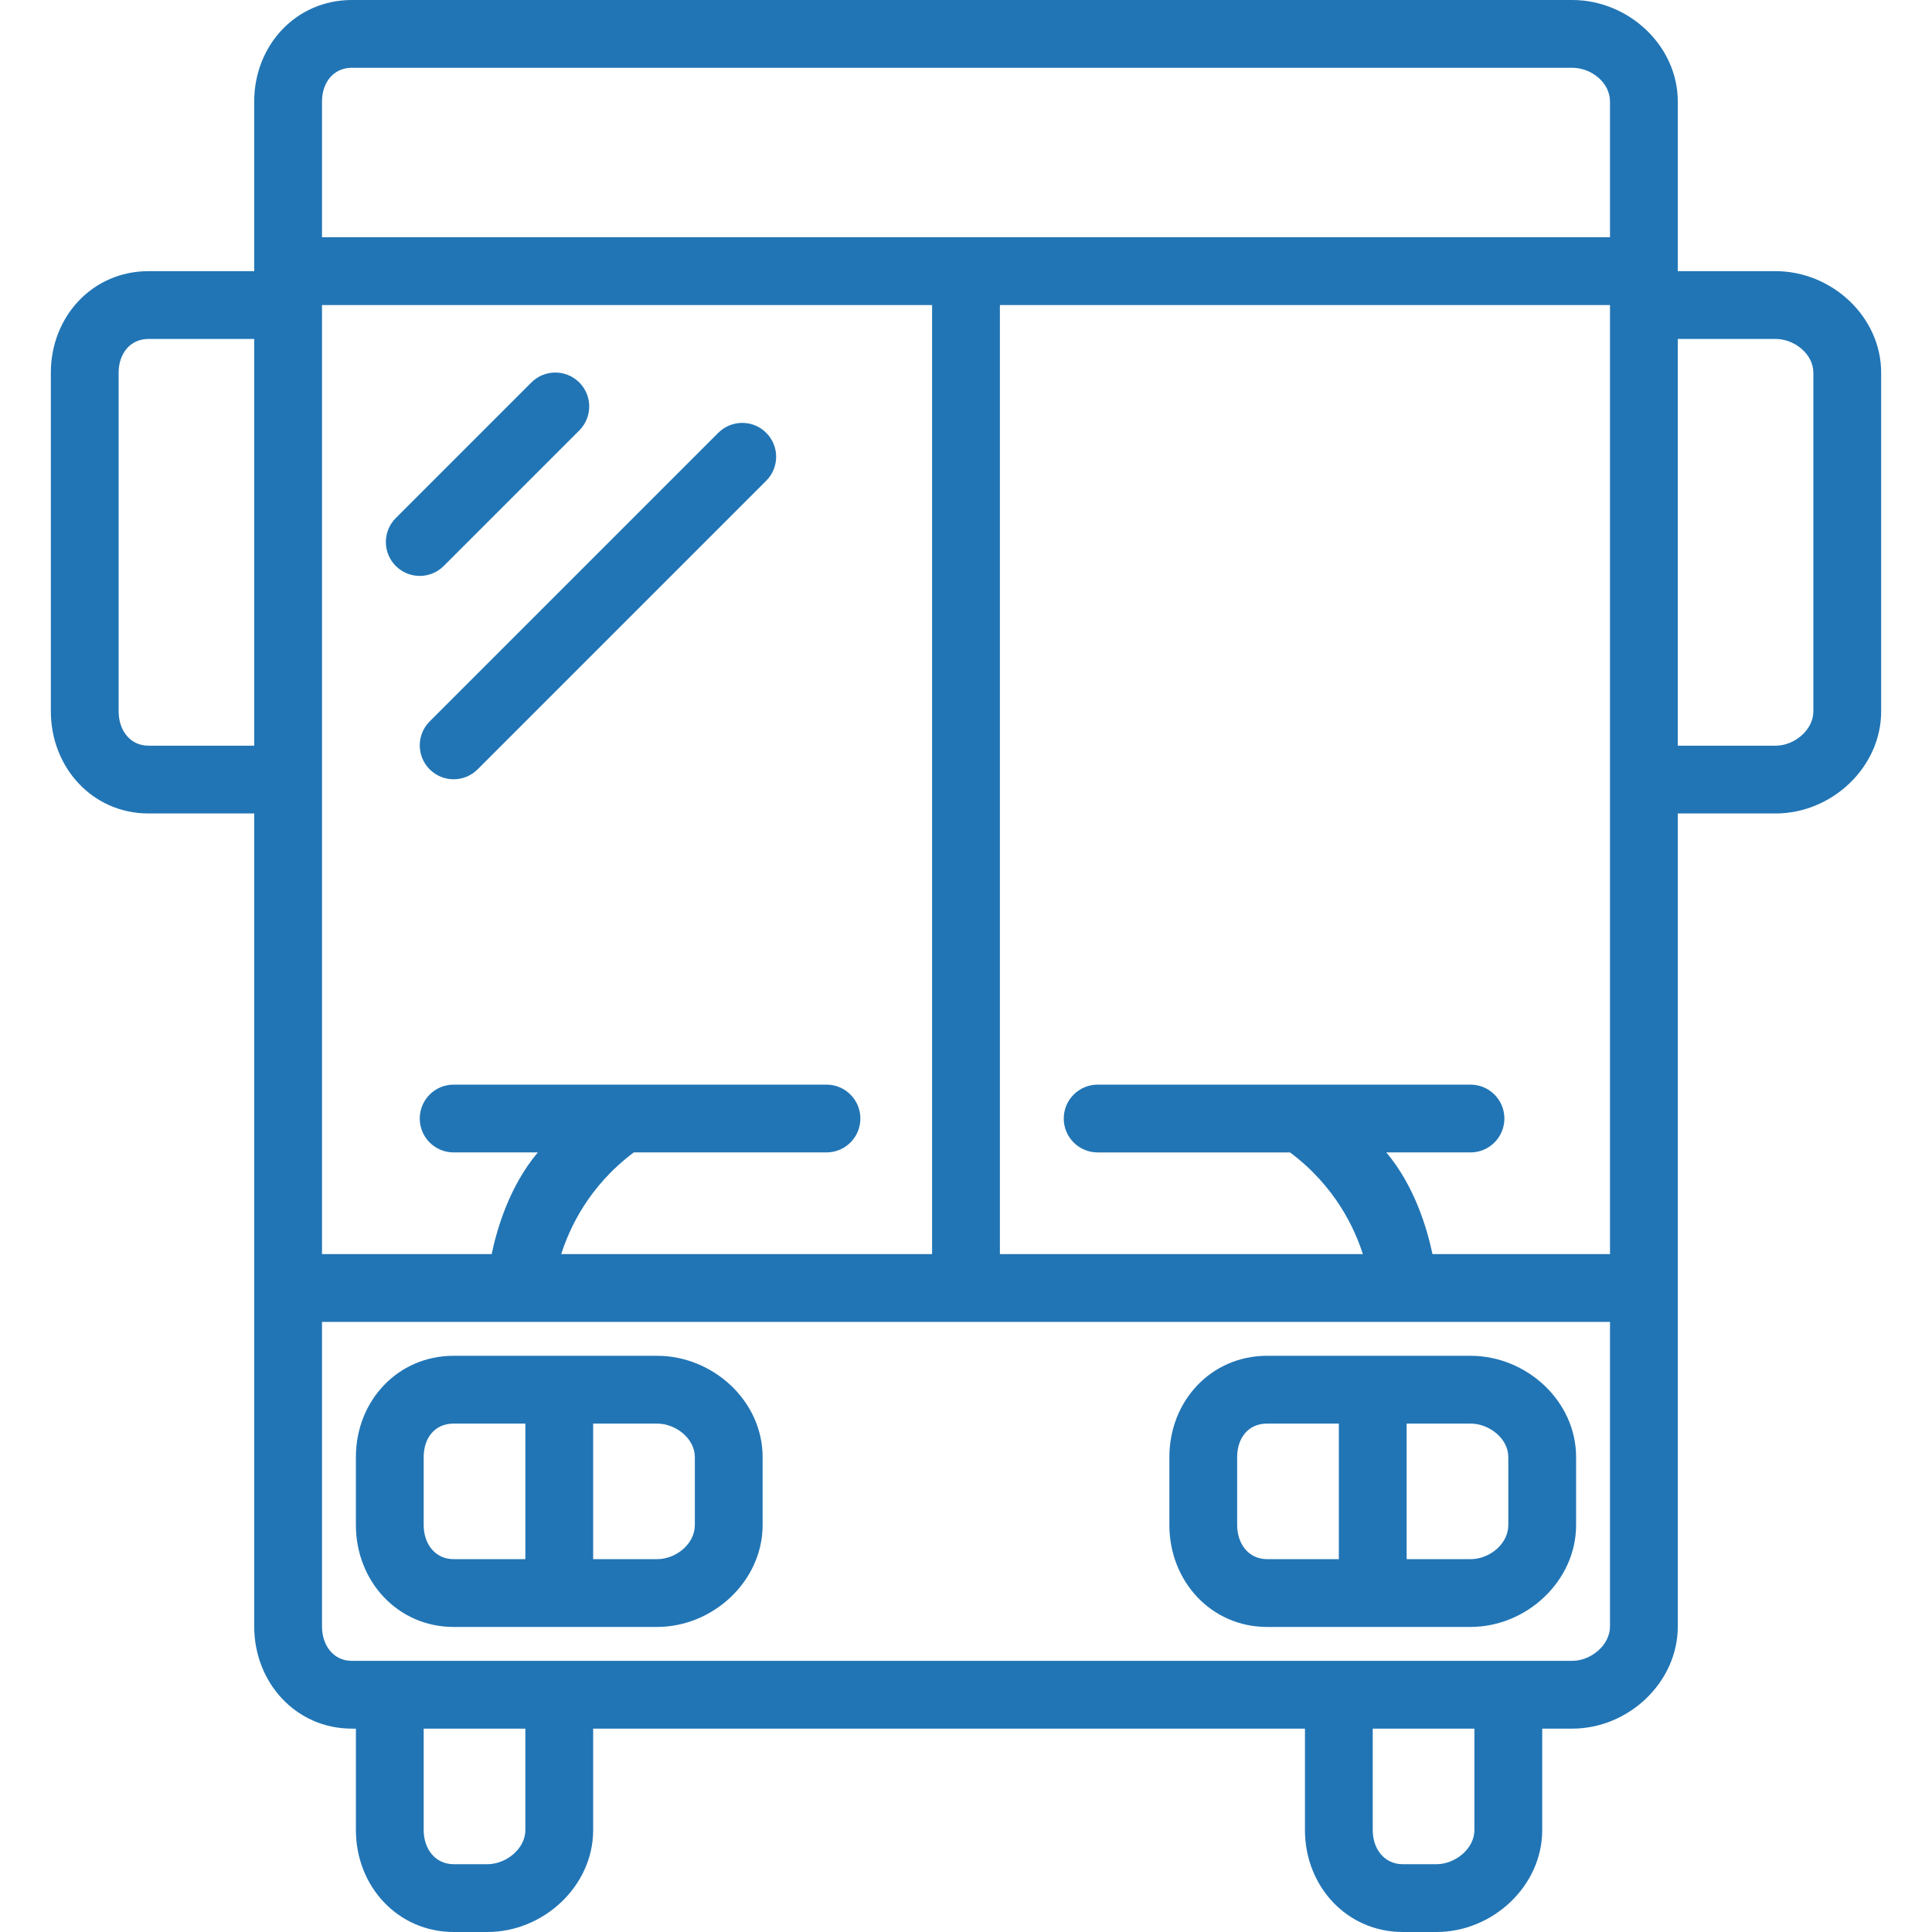 <!DOCTYPE svg PUBLIC "-//W3C//DTD SVG 1.1//EN" "http://www.w3.org/Graphics/SVG/1.1/DTD/svg11.dtd">
<!-- Uploaded to: SVG Repo, www.svgrepo.com, Transformed by: SVG Repo Mixer Tools -->
<svg fill="#2175b5" height="64px" width="64px" version="1.1" id="Layer_1" xmlns="http://www.w3.org/2000/svg" xmlns:xlink="http://www.w3.org/1999/xlink" viewBox="0 0 512 512" xml:space="preserve">
<g id="SVGRepo_bgCarrier" stroke-width="0"/>
<g id="SVGRepo_tracerCarrier" stroke-linecap="round" stroke-linejoin="round"/>
<g id="SVGRepo_iconCarrier"> <g> <g> <path d="M174.116,359.298h-53.895c-14.86,0-25.906,11.999-25.906,26.85v18c0,14.851,11.046,27.01,25.906,27.01h53.895 c14.86,0,27.989-12.159,27.989-27.01v-18C202.105,371.297,188.976,359.298,174.116,359.298z M139.228,413.193h-19.007 c-4.956,0-7.941-4.102-7.941-9.045v-18c0-5.026,2.906-8.885,7.941-8.885h19.007V413.193z M184.14,404.148 c0,5.026-4.989,9.045-10.024,9.045h-16.923v-35.93h16.923c4.956,0,10.024,3.942,10.024,8.885V404.148z"/> </g> </g> <g> <g> <path d="M389.695,359.298H335.8c-14.86,0-25.906,11.999-25.906,26.85v18c0,14.851,11.046,27.01,25.906,27.01h53.895 c14.86,0,27.989-12.159,27.989-27.01v-18C417.684,371.297,404.555,359.298,389.695,359.298z M354.807,413.193H335.8 c-4.956,0-7.941-4.102-7.941-9.045v-18c0-5.026,2.906-8.885,7.941-8.885h19.007V413.193z M399.719,404.148 c0,5.026-4.989,9.045-10.024,9.045h-16.923v-35.93h16.923c4.956,0,10.024,3.942,10.024,8.885V404.148z"/> </g> </g> <g> <g> <path d="M203.055,114.701c-3.509-3.509-9.193-3.509-12.702,0l-76.482,76.482c-3.509,3.509-3.509,9.193,0,12.702 c1.754,1.754,4.053,2.632,6.351,2.632c2.298,0,4.596-0.877,6.351-2.632l76.482-76.482 C206.564,123.894,206.564,118.209,203.055,114.701z"/> </g> </g> <g> <g> <path d="M153.52,101.359c-3.509-3.509-9.193-3.509-12.702,0l-35.93,35.93c-3.509,3.509-3.509,9.193,0,12.702 c1.755,1.754,4.053,2.632,6.351,2.632c2.298,0,4.597-0.877,6.351-2.632l35.93-35.93 C157.029,110.552,157.029,104.867,153.52,101.359z"/> </g> </g> <g> <g> <path d="M470.555,71.86h-25.923V26.92c0-14.886-13.121-26.92-27.963-26.92H93.248C78.406,0,67.368,12.034,67.368,26.92v44.94 H39.362c-14.851,0-25.888,12.034-25.888,26.92v89.719c0,14.886,11.037,27.08,25.888,27.08h28.007v125.674v89.75 c0,14.899,11.037,27.102,25.879,27.102h1.068v26.885c0,14.851,11.064,27.01,25.95,27.01h8.895 c14.886,0,28.033-12.159,28.033-27.01v-26.885h188.632v26.885c0,14.851,11.064,27.01,25.95,27.01h8.895 c14.886,0,28.033-12.159,28.033-27.01v-26.885h7.967c14.842,0,27.963-12.203,27.963-27.102v-89.75V215.579h25.923 c14.851,0,27.972-12.194,27.972-27.08V98.78C498.526,83.894,485.406,71.86,470.555,71.86z M67.368,197.614H39.362 c-4.947,0-7.923-4.133-7.923-9.115V98.78c0-4.983,2.976-8.955,7.923-8.955h28.007V197.614z M85.333,80.842h161.684v251.509 h-98.283c2.14-6.737,7.21-17.965,19.226-26.947h51.068c4.965,0,8.982-4.022,8.982-8.982c0-4.961-4.017-8.982-8.982-8.982h-53.82 c-0.018,0-0.035,0-0.053,0h-44.934c-4.965,0-8.982,4.022-8.982,8.982c0,4.961,4.018,8.982,8.982,8.982h22.305 c-7.54,8.982-10.812,20.211-12.23,26.947H85.333V80.842z M139.228,484.99c0,4.943-5.094,9.045-10.068,9.045h-8.895 c-4.974,0-7.985-4.102-7.985-9.045v-26.885h26.947V484.99z M390.737,484.99c0,4.943-5.094,9.045-10.068,9.045h-8.895 c-4.974,0-7.985-4.102-7.985-9.045v-26.885h26.947V484.99z M426.667,431.003c0,4.996-5.059,9.137-9.998,9.137h-17.991h-44.912 H147.169h-44.912h-9.009c-4.939,0-7.914-4.141-7.914-9.137v-80.688h169.625h171.708V431.003z M426.667,332.351h-47.046 c-1.421-6.737-4.691-17.965-12.23-26.947h22.305c4.965,0,8.982-4.022,8.982-8.982c0-4.961-4.017-8.982-8.982-8.982H344.75 c-0.018,0-0.035,0-0.053,0h-53.809c-4.965,0-8.982,4.022-8.982,8.982c0,4.961,4.018,8.982,8.982,8.982h50.987 c12.029,8.982,17.147,20.211,19.29,26.947h-96.182V80.842h161.684V332.351z M426.667,62.877H254.958H85.333V26.92 c0-4.983,2.976-8.955,7.914-8.955h323.421c5.026,0,9.998,3.889,9.998,8.955V62.877z M480.561,188.499 c0,4.983-5.059,9.115-10.007,9.115h-25.923V89.825h25.923c4.948,0,10.007,3.972,10.007,8.955V188.499z"/> </g> </g> </g>
</svg>